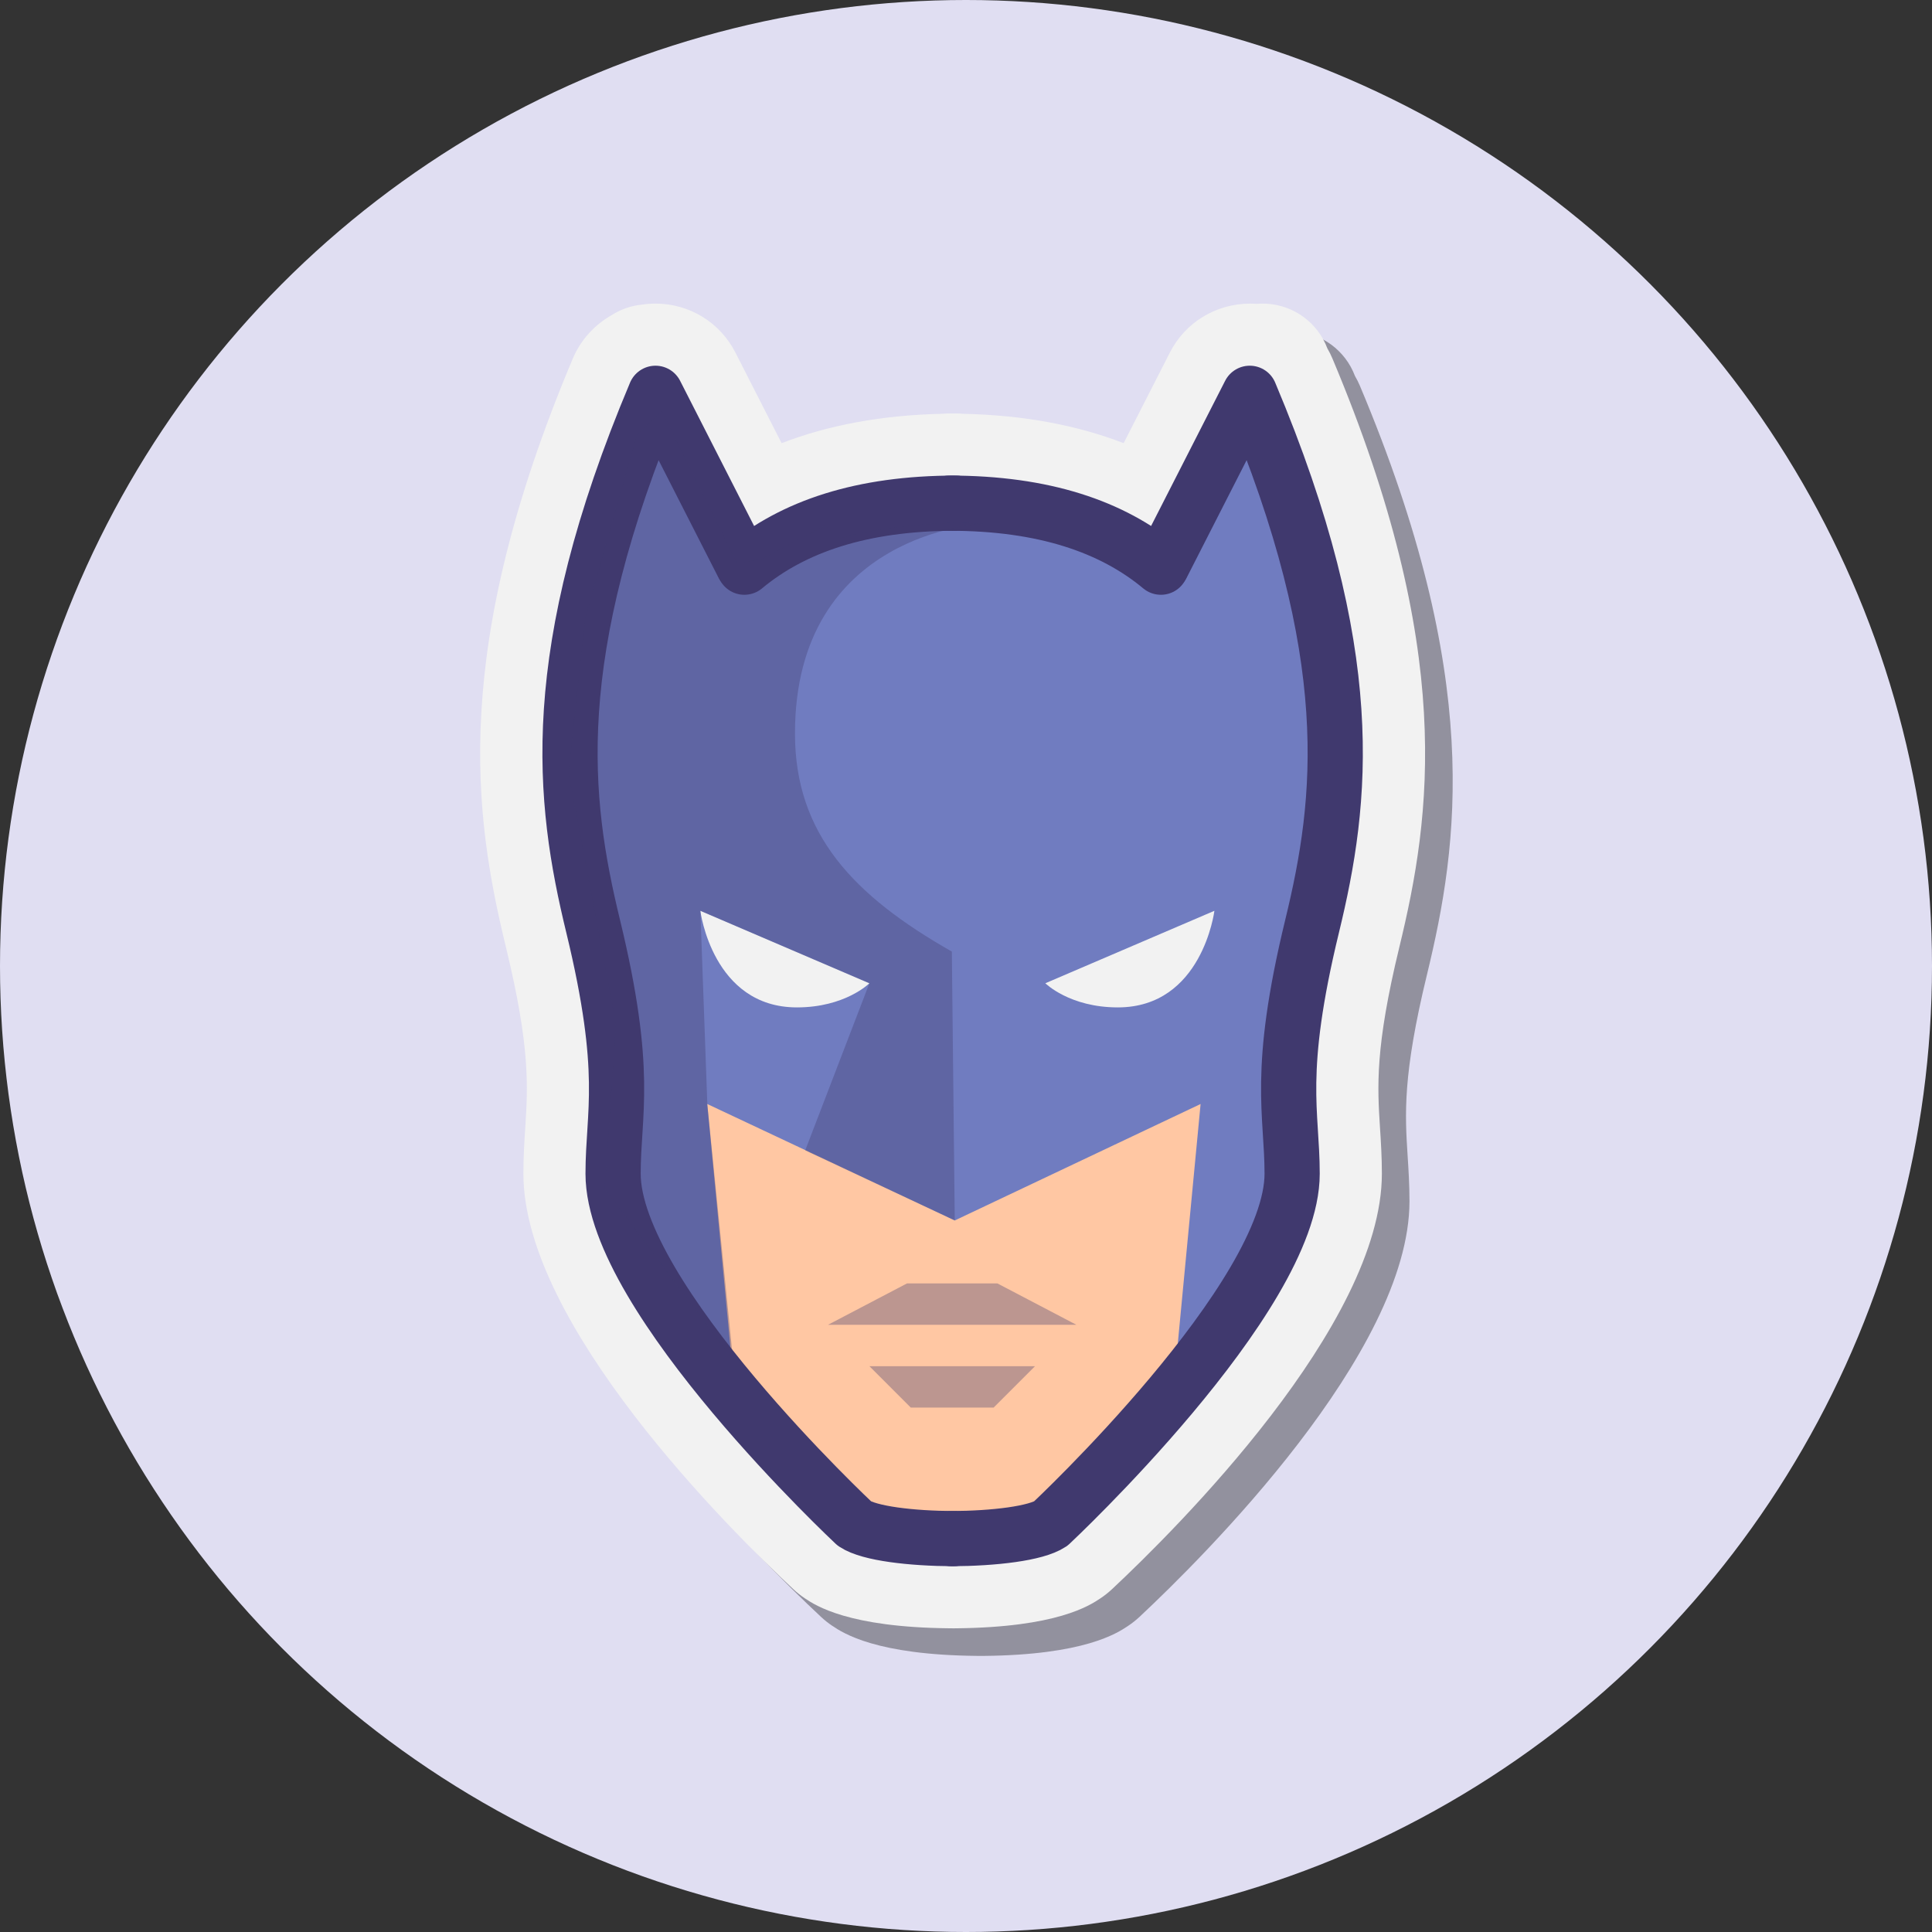 <svg width="105" height="105" viewBox="0 0 105 105" fill="none" xmlns="http://www.w3.org/2000/svg">
<rect x="0" y="0" width="105" height="105" fill="#333333" stroke="none"/>
<circle cx="52.5" cy="52.5" r="52.5" fill="#E0DEF2"/>
<path opacity="0.35" d="M53.109 89.994C47.607 89.944 45.825 88.755 45.238 88.363C45.022 88.219 44.81 88.052 44.614 87.868C41.172 84.649 29.945 73.509 29.945 65.287C29.945 64.376 29.998 63.545 30.045 62.812C30.189 60.568 30.326 58.45 28.997 52.976C27.256 45.808 25.958 36.834 32.633 20.983C33.047 19.999 33.786 19.175 34.712 18.646C35.209 18.322 35.783 18.113 36.392 18.055C36.575 18.027 36.758 18.01 36.942 18.003C36.989 18.002 37.076 18 37.123 18C38.968 18 38.962 19.272 39.798 20.915L42.307 25.837C44.869 24.846 49.46 24.059 52.709 23.989C52.84 23.977 52.973 23.971 53.108 23.971C53.164 23.971 53.218 23.971 53.273 23.974C53.329 23.972 53.383 23.971 53.438 23.971C53.574 23.971 53.706 23.977 53.838 23.989C57.086 24.059 60.006 24.595 62.566 25.585L65.079 20.66C65.917 19.018 67.591 18.001 69.446 18.001C69.492 18.001 69.554 18.002 69.599 18.003C69.665 18.005 69.731 18.009 69.796 18.014C69.905 18.005 70.016 18 70.126 18C70.2 18 70.273 18.002 70.347 18.007C71.831 18.094 73.12 19.049 73.639 20.434C73.742 20.609 73.832 20.789 73.91 20.974C80.588 36.835 79.291 45.809 77.551 52.976C76.222 58.45 76.358 60.569 76.501 62.812C76.549 63.546 76.602 64.376 76.602 65.288C76.602 73.509 65.375 84.65 61.935 87.868C61.737 88.052 61.526 88.22 61.303 88.368C60.722 88.756 58.941 89.944 53.444 89.995C53.404 89.996 53.365 89.996 53.327 89.996C53.327 89.996 53.147 89.996 53.109 89.994Z" fill="black"/>
<path d="M51.609 88.494C46.107 88.444 44.325 87.255 43.738 86.863C43.522 86.719 43.31 86.552 43.114 86.368C39.672 83.149 28.445 72.009 28.445 63.788C28.445 62.876 28.498 62.045 28.545 61.312C28.689 59.068 28.826 56.95 27.497 51.476C25.756 44.308 24.458 35.334 31.133 19.483C31.547 18.499 32.286 17.675 33.212 17.146C33.709 16.822 34.283 16.613 34.892 16.555C35.075 16.527 35.258 16.51 35.442 16.503C35.489 16.502 35.576 16.5 35.623 16.5C37.468 16.5 39.133 17.521 39.969 19.163L42.478 24.085C45.04 23.095 47.961 22.559 51.209 22.489C51.341 22.477 51.474 22.471 51.608 22.471C51.664 22.471 51.719 22.471 51.774 22.474C51.83 22.472 51.883 22.471 51.939 22.471C52.075 22.471 52.207 22.477 52.339 22.489C55.586 22.559 58.507 23.095 61.067 24.085L63.58 19.16C64.418 17.518 66.091 16.501 67.947 16.501C67.993 16.501 68.055 16.502 68.1 16.503C68.166 16.505 68.232 16.509 68.297 16.514C68.405 16.505 68.516 16.5 68.626 16.5C68.7 16.5 68.773 16.502 68.847 16.507C70.331 16.594 71.62 17.549 72.139 18.934C72.242 19.109 72.332 19.289 72.41 19.474C79.088 35.335 77.791 44.309 76.051 51.476C74.722 56.95 74.858 59.069 75.001 61.312C75.049 62.046 75.102 62.876 75.102 63.788C75.102 72.009 63.875 83.15 60.435 86.368C60.237 86.552 60.026 86.72 59.803 86.868C59.222 87.256 57.441 88.444 51.944 88.495C51.904 88.496 51.865 88.496 51.827 88.496C51.827 88.496 51.647 88.496 51.609 88.494Z" fill="#F2F2F2"/>
<path d="M39.938 75.75L46.442 81.586C48.07 82.671 49.982 83.25 51.938 83.25C53.894 83.25 55.807 83.088 57.434 82.003L63.938 75.75L66.938 53.25H36.938L39.938 75.75Z" fill="#FFC7A3"/>
<path opacity="0.35" d="M54 76.5H49.5L47.25 74.25H56.25L54 76.5Z" fill="#40396E"/>
<path opacity="0.35" d="M49.295 69.75H54.205L58.5 72H45L49.295 69.75Z" fill="#40396E"/>
<path d="M68.627 20.25C68.627 20.25 66.19 25.397 63.659 31.255C60.95 28.653 57.128 27 51.938 27C46.597 27 42.787 28.565 40.127 31.043C37.629 25.273 35.25 20.25 35.25 20.25C30.75 33.75 31.133 40.523 31.5 43.5C32.256 49.638 35.065 58.489 34.519 61.768L34.509 61.825C34.14 64.04 34.547 66.315 35.661 68.265L39.938 75.75L38.438 60L51.89 66.329L65.25 60L63.75 75.75L68.435 68.933C69.55 66.983 69.737 64.04 69.368 61.825L69.359 61.768C68.813 58.489 71.621 49.638 72.377 43.5C72.744 40.523 73.127 33.75 68.627 20.25Z" fill="#707CC0"/>
<path d="M51.938 27.346C46.816 27.346 43.097 28.625 40.454 30.825" stroke="#40396E" stroke-width="3" stroke-miterlimit="10" stroke-linecap="round" stroke-linejoin="round"/>
<path d="M51.826 83.621C49.523 83.612 47.242 83.341 46.442 82.807C46.442 82.807 33.32 70.537 33.32 63.788C33.32 60.464 34.18 58.34 32.233 50.326C30.571 43.48 29.625 35.625 35.625 21.375L40.373 30.691" stroke="#40396E" stroke-width="3" stroke-miterlimit="10" stroke-linecap="round" stroke-linejoin="round"/>
<path d="M51.608 27.346C56.731 27.346 60.45 28.625 63.092 30.825" stroke="#40396E" stroke-width="3" stroke-miterlimit="10" stroke-linecap="round" stroke-linejoin="round"/>
<path d="M51.72 83.621C54.023 83.612 56.303 83.341 57.103 82.807C57.103 82.807 70.225 70.537 70.225 63.788C70.225 60.464 69.366 58.34 71.312 50.326C72.976 43.48 73.921 35.625 67.921 21.375L63.174 30.682" stroke="#40396E" stroke-width="3" stroke-miterlimit="10" stroke-linecap="round" stroke-linejoin="round"/>
<path d="M38.062 49.5L47.25 53.438C47.25 53.438 45.938 54.75 43.312 54.75C38.719 54.75 38.062 49.5 38.062 49.5Z" fill="#F2F2F2"/>
<path d="M66 49.5L56.812 53.438C56.812 53.438 58.125 54.75 60.75 54.75C65.344 54.75 66 49.5 66 49.5Z" fill="#F2F2F2"/>
<path opacity="0.35" d="M51.889 66.328L51.731 51.716C46.384 48.682 43.205 45.328 43.205 39.868C43.205 28.896 53.399 28.472 53.399 28.472C51.029 28.264 47.123 28.743 45.647 29.266L44.848 28.567L41.359 30.388L40.07 30.615L35.975 22.348L34.61 23.638L31.803 33.573L30.893 41.992L33.472 55.643L32.865 64.593L39.842 73.921L38.438 60L38.44 59.966L38.063 49.5L47.249 53.44L43.762 62.52L51.889 66.328Z" fill="#40396E"/>
</svg>
